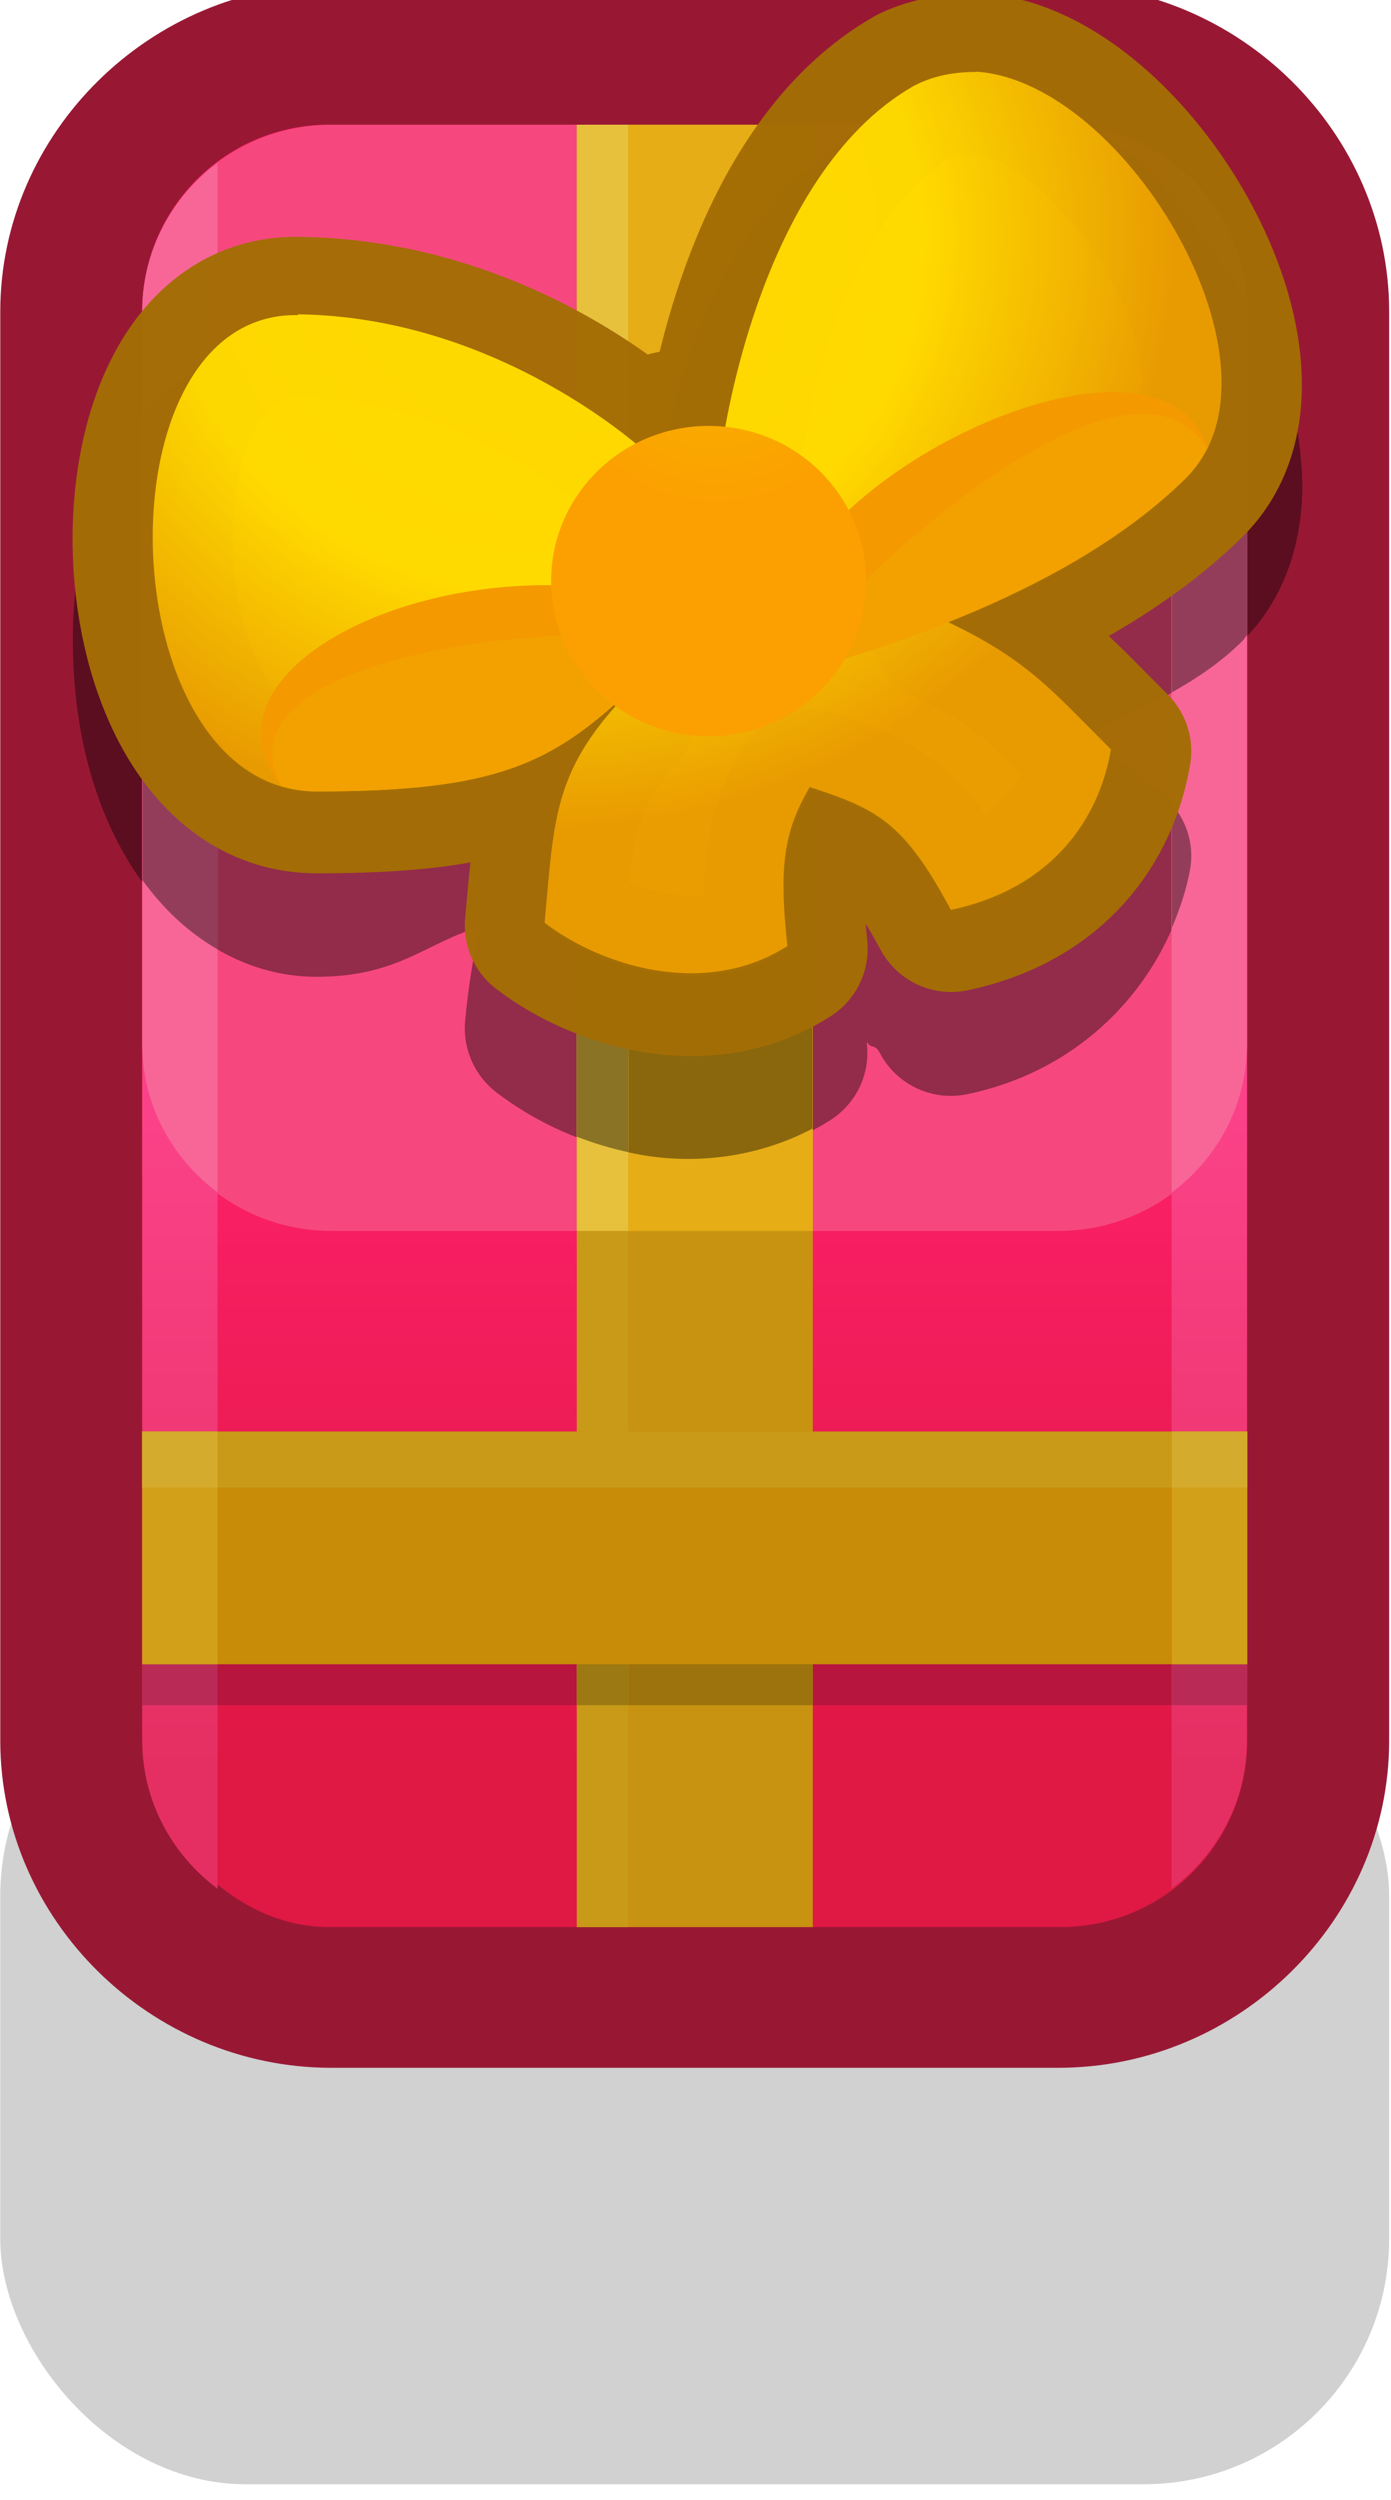 <?xml version="1.0" encoding="UTF-8" standalone="no"?>
<svg
   xmlns:dc="http://purl.org/dc/elements/1.1/"
   xmlns:cc="http://creativecommons.org/ns#"
   xmlns:rdf="http://www.w3.org/1999/02/22-rdf-syntax-ns#"
   xmlns:svg="http://www.w3.org/2000/svg"
   xmlns="http://www.w3.org/2000/svg"
   xmlns:xlink="http://www.w3.org/1999/xlink"
   xmlns:sodipodi="http://sodipodi.sourceforge.net/DTD/sodipodi-0.dtd"
   xmlns:inkscape="http://www.inkscape.org/namespaces/inkscape"
   sodipodi:docname="present_box.svg"
   inkscape:version="1.0 (4035a4fb49, 2020-05-01)"
   id="svg16853"
   version="1.1"
   viewBox="0 0 0.265 0.476"
   height="0.476mm"
   width="0.265mm">
  <defs
     id="defs16847">
    <linearGradient
       y2="-2355.824"
       x2="-358.94"
       y1="-2358.573"
       x1="-358.94"
       gradientTransform="matrix(0.836,0,0,0.907,49.259,2301.199)"
       gradientUnits="userSpaceOnUse"
       id="linearGradient15988"
       xlink:href="#linearGradient15685"
       inkscape:collect="always" />
    <linearGradient
       id="linearGradient15685"
       inkscape:collect="always">
      <stop
         id="stop15681"
         offset="0"
         style="stop-color:#fc2068;stop-opacity:1" />
      <stop
         id="stop15683"
         offset="1"
         style="stop-color:#e01844;stop-opacity:0.98" />
    </linearGradient>
    <linearGradient
       y2="-2355.824"
       x2="-358.94"
       y1="-2358.573"
       x1="-358.94"
       gradientTransform="matrix(0.836,0,0,0.907,49.259,2301.199)"
       gradientUnits="userSpaceOnUse"
       id="linearGradient15990"
       xlink:href="#linearGradient15749"
       inkscape:collect="always" />
    <linearGradient
       inkscape:collect="always"
       id="linearGradient15749">
      <stop
         style="stop-color:#fb4288;stop-opacity:1"
         offset="0"
         id="stop15745" />
      <stop
         style="stop-color:#e52f62;stop-opacity:1"
         offset="1"
         id="stop15747" />
    </linearGradient>
    <radialGradient
       gradientUnits="userSpaceOnUse"
       gradientTransform="matrix(0.384,-2.1606967e-6,2.0781564e-6,0.359,253.652,3303.068)"
       r="6.262"
       fy="-8758.898"
       fx="-1315.793"
       cy="-8758.898"
       cx="-1315.793"
       id="radialGradient19503-1-0-8"
       xlink:href="#linearGradient19501"
       inkscape:collect="always" />
    <linearGradient
       id="linearGradient19501"
       inkscape:collect="always">
      <stop
         id="stop19497"
         offset="0"
         style="stop-color:#ffda00;stop-opacity:1;" />
      <stop
         style="stop-color:#ffda00;stop-opacity:0.98"
         offset="0.6"
         id="stop19505" />
      <stop
         id="stop19499"
         offset="1"
         style="stop-color:#ea9c01;stop-opacity:0.98" />
    </linearGradient>
    <radialGradient
       gradientUnits="userSpaceOnUse"
       gradientTransform="matrix(0.38,-0.124,0.035,0.104,363.523,988.928)"
       r="6.912"
       fy="-8881.336"
       fx="-795.517"
       cy="-8881.336"
       cx="-795.517"
       id="radialGradient15522-78"
       xlink:href="#linearGradient15520"
       inkscape:collect="always" />
    <linearGradient
       id="linearGradient15520"
       inkscape:collect="always">
      <stop
         id="stop15516"
         offset="0"
         style="stop-color:#ffc800;stop-opacity:1;" />
      <stop
         id="stop15518"
         offset="1"
         style="stop-color:#f2a101;stop-opacity:1" />
    </linearGradient>
    <radialGradient
       gradientTransform="matrix(1.051,0,0,1.037,126.142,2477.017)"
       gradientUnits="userSpaceOnUse"
       r="0.571"
       fy="-2235.261"
       fx="-358.815"
       cy="-2235.261"
       cx="-358.815"
       id="radialGradient15072-3-1-0"
       xlink:href="#linearGradient15528"
       inkscape:collect="always" />
    <linearGradient
       inkscape:collect="always"
       id="linearGradient15528">
      <stop
         style="stop-color:#f9b200;stop-opacity:1"
         offset="0"
         id="stop15524" />
      <stop
         style="stop-color:#fba000;stop-opacity:1"
         offset="1"
         id="stop15526" />
    </linearGradient>
  </defs>
  <sodipodi:namedview
     inkscape:object-paths="true"
     inkscape:snap-intersection-paths="true"
     inkscape:snap-smooth-nodes="true"
     inkscape:snap-midpoints="true"
     inkscape:snap-global="true"
     inkscape:document-rotation="0"
     inkscape:window-maximized="1"
     inkscape:window-y="-8"
     inkscape:window-x="-8"
     inkscape:window-height="1057"
     inkscape:window-width="1920"
     showgrid="true"
     inkscape:current-layer="layer1"
     inkscape:document-units="mm"
     inkscape:cy="1.1778044"
     inkscape:cx="0.51038352"
     inkscape:zoom="256"
     inkscape:pageshadow="2"
     inkscape:pageopacity="0.0"
     borderopacity="1.0"
     bordercolor="#666666"
     pagecolor="#ffffff"
     id="base">
    <inkscape:grid
       originy="-0.004"
       originx="5.0903322e-06"
       id="grid1020"
       type="xygrid" />
  </sodipodi:namedview>
  <g
     transform="translate(253.699,-157.66)"
     id="layer1"
     inkscape:groupmode="layer"
     inkscape:label="Layer 1">
    <g
       transform="matrix(0.05,0,0,0.05,-241.014,149.774)"
       id="g1117">
      <rect
         ry="0.935"
         y="164.006"
         x="-253.699"
         height="3.175"
         width="5.292"
         id="rect19227-0-4-9-9"
         style="fill:#000000;fill-opacity:0.18;fill-rule:nonzero;stroke:none;stroke-width:78.797;stroke-linecap:round;stroke-linejoin:round;stroke-miterlimit:4;stroke-dasharray:none;stroke-dashoffset:0;stroke-opacity:1;paint-order:markers stroke fill" />
      <path
         id="path905"
         style="color:#000000;font-style:normal;font-variant:normal;font-weight:normal;font-stretch:normal;font-size:medium;line-height:normal;font-family:sans-serif;font-variant-ligatures:normal;font-variant-position:normal;font-variant-caps:normal;font-variant-numeric:normal;font-variant-alternates:normal;font-variant-east-asian:normal;font-feature-settings:normal;font-variation-settings:normal;text-indent:0;text-align:start;text-decoration:none;text-decoration-line:none;text-decoration-style:solid;text-decoration-color:#000000;letter-spacing:normal;word-spacing:normal;text-transform:none;writing-mode:lr-tb;direction:ltr;text-orientation:mixed;dominant-baseline:auto;baseline-shift:baseline;text-anchor:start;white-space:normal;shape-padding:0;shape-margin:0;inline-size:0;clip-rule:nonzero;display:inline;overflow:visible;visibility:visible;isolation:auto;mix-blend-mode:normal;color-interpolation:sRGB;color-interpolation-filters:linearRGB;solid-color:#000000;solid-opacity:1;vector-effect:none;fill:#981834;fill-opacity:1;fill-rule:nonzero;stroke:none;stroke-width:1.076;stroke-linecap:round;stroke-linejoin:round;stroke-miterlimit:4;stroke-dasharray:none;stroke-dashoffset:0;stroke-opacity:1;paint-order:markers stroke fill;color-rendering:auto;image-rendering:auto;shape-rendering:auto;text-rendering:auto;enable-background:accumulate;stop-color:#000000"
         d="m -252.437,157.661 c -0.69,0 -1.262,0.565 -1.262,1.246 v 5.442 c 0,0.681 0.571,1.246 1.262,1.246 h 2.769 c 0.69,0 1.261,-0.565 1.261,-1.246 v -5.442 c 0,-0.681 -0.571,-1.246 -1.261,-1.246 z" />
      <path
         id="path946"
         style="color:#000000;font-style:normal;font-variant:normal;font-weight:normal;font-stretch:normal;font-size:medium;line-height:normal;font-family:sans-serif;font-variant-ligatures:normal;font-variant-position:normal;font-variant-caps:normal;font-variant-numeric:normal;font-variant-alternates:normal;font-variant-east-asian:normal;font-feature-settings:normal;font-variation-settings:normal;text-indent:0;text-align:start;text-decoration:none;text-decoration-line:none;text-decoration-style:solid;text-decoration-color:#000000;letter-spacing:normal;word-spacing:normal;text-transform:none;writing-mode:lr-tb;direction:ltr;text-orientation:mixed;dominant-baseline:auto;baseline-shift:baseline;text-anchor:start;white-space:normal;shape-padding:0;shape-margin:0;inline-size:0;clip-rule:nonzero;display:inline;overflow:visible;visibility:visible;isolation:auto;mix-blend-mode:normal;color-interpolation:sRGB;color-interpolation-filters:linearRGB;solid-color:#000000;solid-opacity:1;vector-effect:none;fill:#5b0e1f;fill-opacity:1;fill-rule:nonzero;stroke:none;stroke-width:1.076;stroke-linecap:round;stroke-linejoin:round;stroke-miterlimit:4;stroke-dasharray:none;stroke-dashoffset:0;stroke-opacity:1;paint-order:markers stroke fill;color-rendering:auto;image-rendering:auto;shape-rendering:auto;text-rendering:auto;enable-background:accumulate;stop-color:#000000"
         d="m -249.98,158.082 c -0.113,-0.005 -0.251,0.018 -0.383,0.09 -0.002,0.001 -0.004,0.003 -0.006,0.004 -0.597,0.34 -0.746,0.96 -0.81,1.303 -0.035,0.007 -0.07,0.014 -0.104,0.025 -0.213,-0.166 -0.591,-0.48 -1.277,-0.488 -0.314,-0.005 -0.574,0.201 -0.701,0.437 -0.128,0.236 -0.17,0.51 -0.16,0.781 0.01,0.271 0.073,0.542 0.215,0.774 0.142,0.232 0.398,0.431 0.713,0.431 0.31,0 0.416,-0.129 0.619,-0.189 -0.021,0.116 -0.041,0.228 -0.053,0.359 -0.009,0.104 0.036,0.206 0.119,0.27 0.147,0.112 0.335,0.203 0.557,0.24 0.222,0.037 0.484,0.014 0.717,-0.135 0.097,-0.062 0.151,-0.174 0.138,-0.289 -5.3e-4,-0.005 5e-4,-0.003 0,-0.008 0.016,0.029 0.029,0.003 0.051,0.045 0.064,0.119 0.199,0.182 0.332,0.154 0.501,-0.105 0.787,-0.499 0.848,-0.859 0.016,-0.098 -0.016,-0.197 -0.086,-0.267 -0.095,-0.094 -0.217,-0.16 -0.306,-0.239 0.204,-0.108 0.407,-0.179 0.592,-0.361 0.181,-0.178 0.239,-0.428 0.225,-0.65 -0.014,-0.222 -0.071,-0.446 -0.197,-0.631 -0.279,-0.409 -0.484,-0.773 -1.041,-0.797 z" />
      <rect
         ry="0.711"
         y="158.195"
         x="-253.158"
         height="6.864"
         width="4.21"
         id="rect856"
         style="fill:url(#linearGradient15988);fill-opacity:1;fill-rule:nonzero;stroke:none;stroke-width:1.076;stroke-linecap:round;stroke-linejoin:round;stroke-miterlimit:4;stroke-dasharray:none;stroke-dashoffset:0;stroke-opacity:1;paint-order:markers stroke fill" />
      <path
         id="rect916"
         style="fill:#b7143e;fill-opacity:1;fill-rule:nonzero;stroke:none;stroke-width:1.076;stroke-linecap:round;stroke-linejoin:round;stroke-miterlimit:4;stroke-dasharray:none;stroke-dashoffset:0;stroke-opacity:1;paint-order:markers stroke fill"
         d="m -253.158,163.328 v 0.886 h 4.21 v -0.886 z" />
      <path
         style="fill:#f6487e;fill-opacity:1;fill-rule:nonzero;stroke:none;stroke-width:1.076;stroke-linecap:round;stroke-linejoin:round;stroke-miterlimit:4;stroke-dasharray:none;stroke-dashoffset:0;stroke-opacity:1;paint-order:markers stroke fill"
         d="m -252.436,158.195 c -0.4,0 -0.721,0.317 -0.721,0.712 v 2.79 c 0,0.394 0.322,0.711 0.721,0.711 h 2.767 c 0.4,0 0.721,-0.317 0.721,-0.711 v -2.79 c 0,-0.394 -0.322,-0.712 -0.721,-0.712 z"
         id="rect15672-6"
         inkscape:connector-curvature="0" />
      <path
         id="path948"
         style="fill:#932b4b;fill-opacity:1;fill-rule:nonzero;stroke:none;stroke-width:1.076;stroke-linecap:round;stroke-linejoin:round;stroke-miterlimit:4;stroke-dasharray:none;stroke-dashoffset:0;stroke-opacity:1;paint-order:markers stroke fill"
         d="m -250.396,158.195 c -0.572,0.343 -0.72,0.947 -0.783,1.284 -0.035,0.007 -0.07,0.014 -0.104,0.025 -0.213,-0.166 -0.591,-0.48 -1.277,-0.488 -0.246,-0.004 -0.456,0.123 -0.598,0.291 v 1.765 c 0.147,0.203 0.379,0.368 0.664,0.368 0.31,0 0.416,-0.129 0.619,-0.189 -0.021,0.116 -0.041,0.228 -0.053,0.359 -0.009,0.104 0.036,0.206 0.119,0.27 0.147,0.112 0.335,0.203 0.557,0.24 0.222,0.037 0.484,0.014 0.717,-0.135 0.097,-0.062 0.151,-0.174 0.138,-0.289 -5.3e-4,-0.005 5e-4,-0.003 0,-0.008 0.016,0.029 0.029,0.003 0.051,0.045 0.064,0.119 0.199,0.182 0.332,0.154 0.501,-0.105 0.787,-0.499 0.848,-0.859 0.016,-0.098 -0.016,-0.197 -0.086,-0.267 -0.095,-0.094 -0.217,-0.16 -0.306,-0.239 0.204,-0.108 0.407,-0.179 0.592,-0.361 0.007,-0.007 0.011,-0.016 0.018,-0.023 v -1.23 c 0,-0.017 -0.004,-0.032 -0.005,-0.048 -0.18,-0.266 -0.336,-0.509 -0.578,-0.65 -0.045,-0.009 -0.091,-0.014 -0.138,-0.014 z" />
      <rect
         style="fill:#c89310;fill-opacity:1;fill-rule:nonzero;stroke:none;stroke-width:1.076;stroke-linecap:round;stroke-linejoin:round;stroke-miterlimit:4;stroke-dasharray:none;stroke-dashoffset:0;stroke-opacity:1;paint-order:markers stroke fill"
         id="rect15688-3"
         width="0.899"
         height="6.864"
         x="-251.502"
         y="158.195"
         ry="0" />
      <path
         style="fill:#e7ad16;fill-opacity:1;fill-rule:nonzero;stroke:none;stroke-width:1.076;stroke-linecap:round;stroke-linejoin:round;stroke-miterlimit:4;stroke-dasharray:none;stroke-dashoffset:0;stroke-opacity:1;paint-order:markers stroke fill"
         d="m -251.502,158.195 v 4.213 h 0.899 v -4.213 z"
         id="path15697-0"
         inkscape:connector-curvature="0" />
      <path
         id="path950"
         style="fill:#8a670d;fill-opacity:1;fill-rule:nonzero;stroke:none;stroke-width:1.076;stroke-linecap:round;stroke-linejoin:round;stroke-miterlimit:4;stroke-dasharray:none;stroke-dashoffset:0;stroke-opacity:1;paint-order:markers stroke fill"
         d="m -250.604,158.346 c -0.402,0.35 -0.521,0.841 -0.576,1.133 -0.035,0.007 -0.07,0.014 -0.104,0.025 -0.059,-0.046 -0.132,-0.103 -0.219,-0.162 v 2.706 c 0.078,0.03 0.161,0.056 0.251,0.071 0.2,0.034 0.433,0.012 0.648,-0.101 z" />
      <path
         id="rect918"
         style="fill:#9d730d;fill-opacity:1;fill-rule:nonzero;stroke:none;stroke-width:1.076;stroke-linecap:round;stroke-linejoin:round;stroke-miterlimit:4;stroke-dasharray:none;stroke-dashoffset:0;stroke-opacity:1;paint-order:markers stroke fill"
         d="m -251.502,163.328 v 0.886 h 0.899 v -0.886 z" />
      <path
         style="fill:#c89a18;fill-opacity:1;fill-rule:nonzero;stroke:none;stroke-width:1.167;stroke-linecap:round;stroke-linejoin:round;stroke-miterlimit:4;stroke-dasharray:none;stroke-dashoffset:0;stroke-opacity:1;paint-order:markers stroke fill"
         d="m -251.502,158.195 v 6.864 h 0.196 v -6.864 z"
         id="rect15714-7"
         inkscape:connector-curvature="0" />
      <path
         id="path920"
         style="fill:#9d7913;fill-opacity:1;fill-rule:nonzero;stroke:none;stroke-width:1.167;stroke-linecap:round;stroke-linejoin:round;stroke-miterlimit:4;stroke-dasharray:none;stroke-dashoffset:0;stroke-opacity:1;paint-order:markers stroke fill"
         d="m -251.502,163.328 v 0.886 h 0.196 v -0.886 z" />
      <path
         style="fill:url(#linearGradient15990);fill-opacity:1;fill-rule:nonzero;stroke:none;stroke-width:1.076;stroke-linecap:round;stroke-linejoin:round;stroke-miterlimit:4;stroke-dasharray:none;stroke-dashoffset:0;stroke-opacity:1;paint-order:markers stroke fill"
         d="m -252.871,158.34 c -0.174,0.13 -0.287,0.334 -0.287,0.566 v 5.442 c 0,0.232 0.114,0.436 0.287,0.565 z m 3.635,0 v 6.573 c 0.174,-0.13 0.287,-0.333 0.287,-0.565 v -5.442 c 0,-0.232 -0.113,-0.436 -0.287,-0.566 z"
         id="rect15740-9"
         inkscape:connector-curvature="0" />
      <path
         style="fill:#e7c13c;fill-opacity:1;fill-rule:nonzero;stroke:none;stroke-width:1.167;stroke-linecap:round;stroke-linejoin:round;stroke-miterlimit:4;stroke-dasharray:none;stroke-dashoffset:0;stroke-opacity:1;paint-order:markers stroke fill"
         d="m -251.502,158.195 v 4.213 h 0.196 v -4.213 z"
         id="rect15706-5"
         inkscape:connector-curvature="0" />
      <path
         id="path952"
         style="fill:#8a7324;fill-opacity:1;fill-rule:nonzero;stroke:none;stroke-width:1.167;stroke-linecap:round;stroke-linejoin:round;stroke-miterlimit:4;stroke-dasharray:none;stroke-dashoffset:0;stroke-opacity:1;paint-order:markers stroke fill"
         d="m -251.502,159.343 v 2.706 c 0.062,0.024 0.127,0.044 0.196,0.059 v -2.62 c -0.055,-0.043 -0.119,-0.092 -0.196,-0.145 z" />
      <path
         style="fill:#f86698;fill-opacity:1;fill-rule:nonzero;stroke:none;stroke-width:1.076;stroke-linecap:round;stroke-linejoin:round;stroke-miterlimit:4;stroke-dasharray:none;stroke-dashoffset:0;stroke-opacity:1;paint-order:markers stroke fill"
         d="m -252.871,158.34 c -0.174,0.13 -0.287,0.334 -0.287,0.566 v 2.79 c 0,0.232 0.114,0.436 0.287,0.565 z m 3.635,0 v 3.922 c 0.174,-0.13 0.287,-0.333 0.287,-0.565 v -2.79 c 0,-0.232 -0.114,-0.436 -0.287,-0.566 z"
         id="path15735-7"
         inkscape:connector-curvature="0" />
      <path
         id="path954"
         style="fill:#943d5b;fill-opacity:1;fill-rule:nonzero;stroke:none;stroke-width:1.076;stroke-linecap:round;stroke-linejoin:round;stroke-miterlimit:4;stroke-dasharray:none;stroke-dashoffset:0;stroke-opacity:1;paint-order:markers stroke fill"
         d="m -249.235,158.465 v 1.892 c 0.092,-0.052 0.183,-0.111 0.269,-0.196 0.007,-0.007 0.011,-0.016 0.018,-0.023 v -1.23 c 0,-0.017 -0.005,-0.033 -0.006,-0.05 -0.095,-0.141 -0.183,-0.276 -0.281,-0.392 z m -3.635,0.619 c -0.113,0.052 -0.21,0.131 -0.287,0.223 v 1.765 c 0.075,0.104 0.171,0.198 0.287,0.264 z m 3.635,1.697 v 0.473 c 0.032,-0.075 0.057,-0.151 0.07,-0.226 0.015,-0.089 -0.012,-0.178 -0.07,-0.246 z" />
      <path
         sodipodi:nodetypes="cccccccsccccccccccc"
         style="fill:#ffda00;fill-opacity:1;stroke:#a36d06;stroke-width:0.61;stroke-linecap:butt;stroke-linejoin:round;stroke-miterlimit:4;stroke-dasharray:none;stroke-opacity:0.98;paint-order:markers stroke fill"
         d="m -249.979,158.001 c -0.082,0 -0.163,0.01 -0.238,0.046 -0.526,0.299 -0.683,1.091 -0.717,1.298 -9.8e-4,0 -0.002,0 -0.003,0 -0.021,0 -0.042,0 -0.063,0 -0.099,1e-4 -0.197,0.024 -0.284,0.071 -0.117,-0.1 -0.6,-0.481 -1.281,-0.489 -0.778,-0.013 -0.719,1.814 0.071,1.814 0.636,0 0.863,-0.097 1.13,-0.332 0.005,0 0.01,0.01 0.015,0.013 -0.231,0.264 -0.241,0.445 -0.275,0.822 0.21,0.161 0.606,0.293 0.925,0.089 -0.031,-0.293 -0.011,-0.431 0.09,-0.605 0.252,0.083 0.356,0.136 0.533,0.465 0.388,-0.082 0.565,-0.349 0.61,-0.612 -0.225,-0.224 -0.316,-0.34 -0.621,-0.485 0.282,-0.111 0.642,-0.288 0.907,-0.549 0.422,-0.416 -0.226,-1.51 -0.799,-1.548 z"
         id="path15243-9-9-6"
         inkscape:connector-curvature="0" />
      <path
         sodipodi:nodetypes="ccccccccccccsccccccccc"
         inkscape:connector-curvature="0"
         style="fill:url(#radialGradient19503-1-0-8);fill-opacity:1;stroke:none;stroke-width:0.61;stroke-linecap:butt;stroke-linejoin:miter;stroke-miterlimit:4;stroke-dasharray:none;stroke-opacity:0.98;paint-order:markers stroke fill"
         d="m -249.98,157.994 c -0.082,0 -0.162,0.013 -0.238,0.053 -0.602,0.343 -0.732,1.383 -0.732,1.383 l 0.4,0.716 -0.333,0.483 c 0.476,0.167 0.576,0.127 0.806,0.556 0.388,-0.082 0.565,-0.348 0.61,-0.611 -0.225,-0.224 -0.316,-0.34 -0.621,-0.485 0.282,-0.112 0.643,-0.288 0.907,-0.549 0.422,-0.416 -0.227,-1.51 -0.799,-1.547 z m -2.585,0.926 c -0.778,-0.013 -0.718,1.814 0.071,1.814 0.694,0 0.9,-0.108 1.204,-0.394 -0.302,0.308 -0.297,0.482 -0.335,0.894 0.21,0.161 0.606,0.292 0.925,0.089 -0.045,-0.427 0.003,-0.52 0.283,-0.884 l -0.853,-0.118 c 0.036,-0.034 0.068,-0.06 0.108,-0.101 l -0.071,-0.772 c 0,0 -0.554,-0.521 -1.331,-0.531 z"
         id="path19515-3-9-88" />
      <path
         style="fill:url(#radialGradient15522-78);fill-opacity:1;stroke:none;stroke-width:0.259px;stroke-linecap:butt;stroke-linejoin:miter;stroke-opacity:1"
         d="m -249.436,159.214 c -0.365,-0.012 -0.916,0.267 -1.172,0.603 l 0.068,0.062 -0.116,0.078 0.106,0.19 -0.087,0.126 v 4.8e-4 c 0.194,-0.053 0.361,-0.106 0.548,-0.183 0.282,-0.112 0.642,-0.288 0.907,-0.549 0.034,-0.034 0.059,-0.073 0.079,-0.114 -0.046,-0.143 -0.171,-0.207 -0.335,-0.212 z m -2.188,0.735 c -0.678,0 -1.307,0.385 -1.002,0.766 0.042,0.012 0.085,0.019 0.132,0.019 0.694,0 0.9,-0.108 1.204,-0.394 -0.015,0.015 -0.027,0.03 -0.041,0.045 l 0.094,-0.058 h -0.034 c 0.036,-0.034 0.068,-0.06 0.108,-0.101 l -0.02,-0.217 c -0.144,-0.039 -0.294,-0.057 -0.442,-0.056 z"
         id="path15499-9"
         inkscape:connector-curvature="0" />
      <path
         style="fill:#f59900;fill-opacity:1;stroke:none;stroke-width:0.259px;stroke-linecap:butt;stroke-linejoin:miter;stroke-opacity:1"
         d="m -252.625,160.717 c -0.255,-0.455 0.852,-0.627 1.456,-0.568 -0.024,-0.01 0.035,-0.132 0.012,-0.139 -0.805,-0.233 -1.848,0.237 -1.468,0.706 z"
         id="path15495-6"
         inkscape:connector-curvature="0"
         sodipodi:nodetypes="ccsc" />
      <path
         style="fill:#f59900;fill-opacity:1;stroke:none;stroke-width:0.259px;stroke-linecap:butt;stroke-linejoin:miter;stroke-opacity:1"
         d="m -249.098,159.432 c -0.142,-0.472 -1.137,-0.103 -1.509,0.385 l 0.164,0.151 c 0.303,-0.299 1.088,-0.956 1.345,-0.535 z"
         id="path15497-2"
         inkscape:connector-curvature="0"
         sodipodi:nodetypes="cccc" />
      <ellipse
         cy="159.933"
         cx="-251"
         id="path19474-3-7-74"
         style="fill:url(#radialGradient15072-3-1-0);fill-opacity:1;fill-rule:nonzero;stroke:none;stroke-width:1.601;stroke-linecap:round;stroke-linejoin:round;stroke-miterlimit:4;stroke-dasharray:none;stroke-dashoffset:0;stroke-opacity:0.98;paint-order:markers stroke fill"
         rx="0.6"
         ry="0.591" />
      <path
         id="path922"
         style="fill:#b92a56;fill-opacity:1;fill-rule:nonzero;stroke:none;stroke-width:1.076;stroke-linecap:round;stroke-linejoin:round;stroke-miterlimit:4;stroke-dasharray:none;stroke-dashoffset:0;stroke-opacity:1;paint-order:markers stroke fill"
         d="m -253.158,163.328 v 0.886 h 0.287 v -0.886 z m 3.923,0 v 0.886 h 0.287 v -0.886 z" />
      <rect
         ry="0"
         y="248.948"
         x="163.172"
         height="4.21"
         width="0.886"
         id="rect15692-3"
         style="fill:#c88c08;fill-opacity:1;fill-rule:nonzero;stroke:none;stroke-width:0.837;stroke-linecap:round;stroke-linejoin:round;stroke-miterlimit:4;stroke-dasharray:none;stroke-dashoffset:0;stroke-opacity:1;paint-order:markers stroke fill"
         transform="rotate(90)" />
      <path
         style="fill:#c89a18;fill-opacity:1;fill-rule:nonzero;stroke:none;stroke-width:1.717;stroke-linecap:round;stroke-linejoin:round;stroke-miterlimit:4;stroke-dasharray:none;stroke-dashoffset:0;stroke-opacity:1;paint-order:markers stroke fill"
         d="m -253.158,163.172 v 0.213 h 4.21 v -0.213 z"
         id="rect15724-9"
         inkscape:connector-curvature="0" />
      <path
         style="fill:#d3a01a;fill-opacity:1;fill-rule:nonzero;stroke:none;stroke-width:1.076;stroke-linecap:round;stroke-linejoin:round;stroke-miterlimit:4;stroke-dasharray:none;stroke-dashoffset:0;stroke-opacity:1;paint-order:markers stroke fill"
         d="m -253.158,163.172 v 0.886 h 0.287 v -0.886 z m 3.923,0 v 0.886 h 0.287 v -0.886 z"
         id="path15752-3"
         inkscape:connector-curvature="0" />
      <path
         style="fill:#d5ab2d;fill-opacity:1;fill-rule:nonzero;stroke:none;stroke-width:1.076;stroke-linecap:round;stroke-linejoin:round;stroke-miterlimit:4;stroke-dasharray:none;stroke-dashoffset:0;stroke-opacity:1;paint-order:markers stroke fill"
         d="m -253.158,163.172 v 0.213 h 0.287 v -0.213 z m 3.923,0 v 0.213 h 0.287 v -0.213 z"
         id="path15760-3"
         inkscape:connector-curvature="0" />
    </g>
  </g>
</svg>
